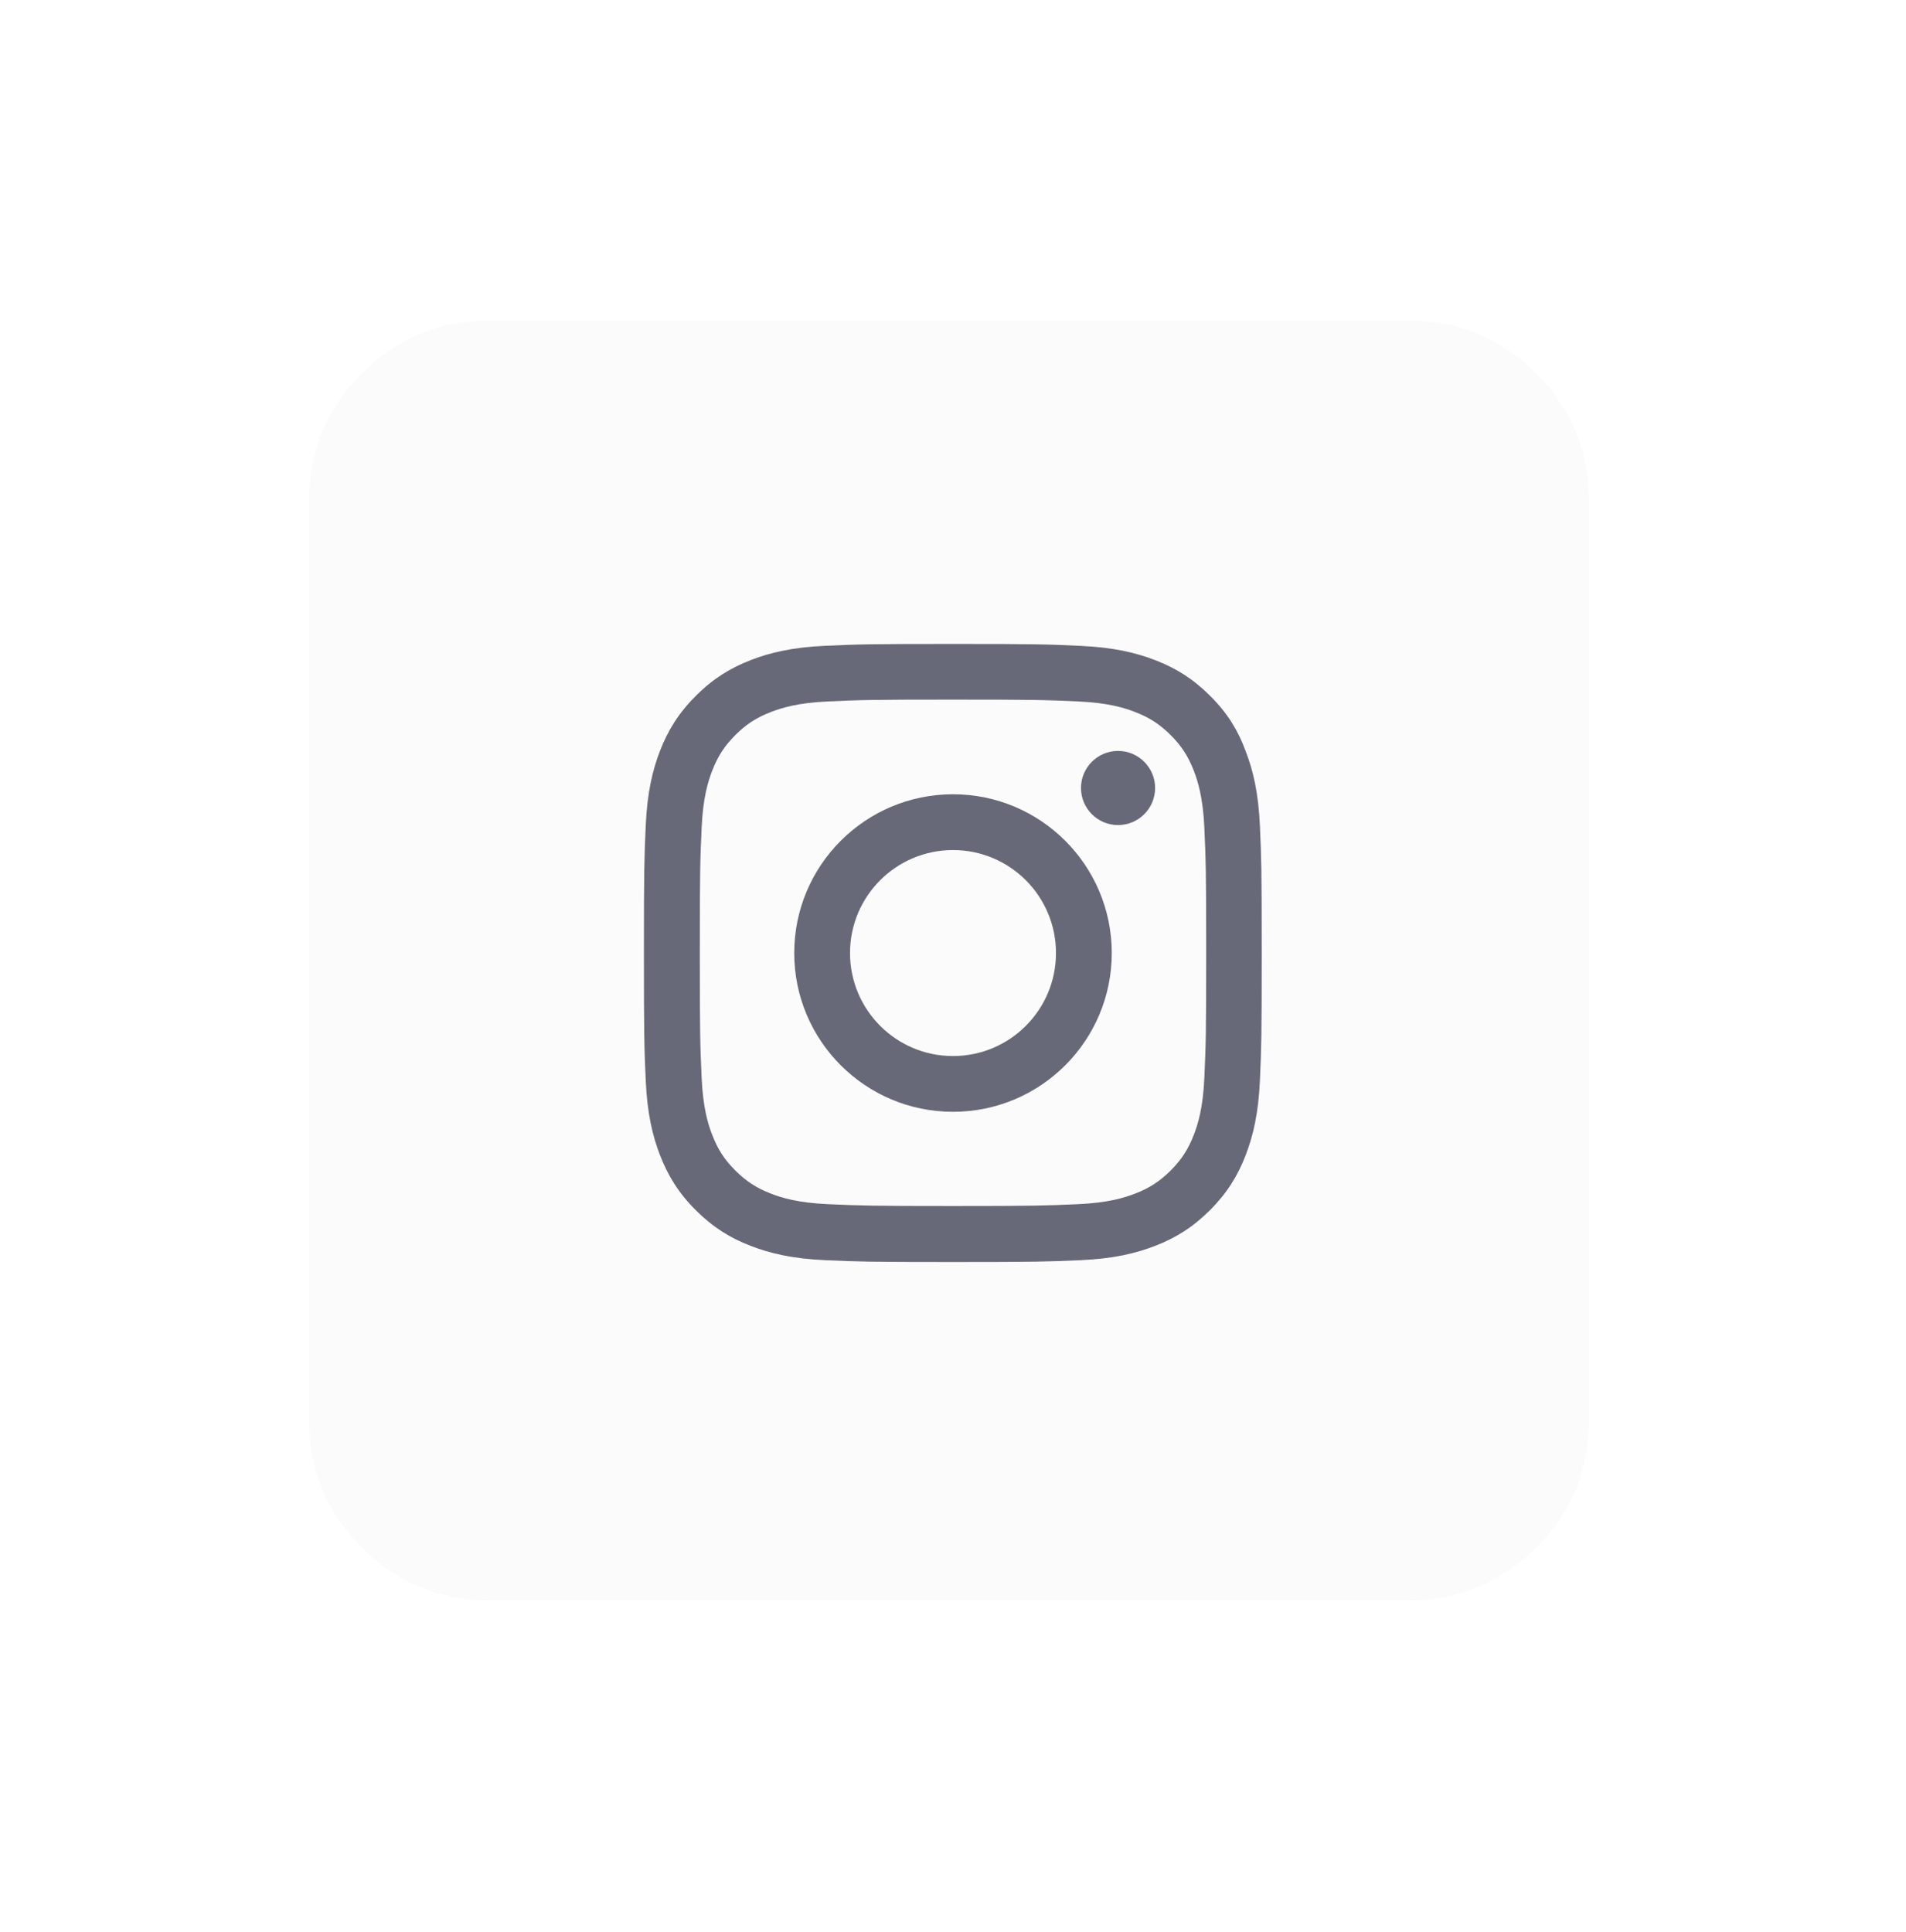 <svg width="74" height="75" viewBox="0 0 74 75" fill="none" xmlns="http://www.w3.org/2000/svg">
    <g filter="url(#filter0_d_0_1)">
        <path fill-rule="evenodd" clip-rule="evenodd" d="M12 26.445V19.445C12 17.512 12.683 15.862 14.05 14.495C15.417 13.128 17.067 12.445 19 12.445H54.69C56.623 12.445 58.273 13.128 59.64 14.495C61.007 15.862 61.69 17.512 61.69 19.445V55.135C61.69 57.068 61.007 58.718 59.64 60.084C58.273 61.451 56.623 62.135 54.69 62.135H19C17.067 62.135 15.417 61.451 14.05 60.084C12.683 58.718 12 57.068 12 55.135V26.445Z" fill="#FBFBFC"/>
    </g>
    <path d="M37 27.161C40.206 27.161 40.586 27.175 41.847 27.232C43.019 27.283 43.652 27.48 44.073 27.644C44.631 27.86 45.034 28.122 45.452 28.539C45.873 28.961 46.131 29.36 46.347 29.917C46.511 30.339 46.708 30.977 46.759 32.144C46.816 33.41 46.83 33.789 46.83 36.991C46.83 40.197 46.816 40.577 46.759 41.838C46.708 43.01 46.511 43.642 46.347 44.064C46.131 44.622 45.869 45.025 45.452 45.442C45.03 45.864 44.631 46.122 44.073 46.338C43.652 46.502 43.014 46.699 41.847 46.75C40.581 46.806 40.202 46.821 37 46.821C33.794 46.821 33.414 46.806 32.153 46.75C30.981 46.699 30.348 46.502 29.927 46.338C29.369 46.122 28.966 45.86 28.548 45.442C28.127 45.021 27.869 44.622 27.653 44.064C27.489 43.642 27.292 43.005 27.241 41.838C27.184 40.572 27.17 40.192 27.17 36.991C27.17 33.785 27.184 33.405 27.241 32.144C27.292 30.972 27.489 30.339 27.653 29.917C27.869 29.36 28.131 28.956 28.548 28.539C28.97 28.117 29.369 27.86 29.927 27.644C30.348 27.48 30.986 27.283 32.153 27.232C33.414 27.175 33.794 27.161 37 27.161ZM37 25C33.742 25 33.334 25.014 32.055 25.071C30.78 25.127 29.903 25.333 29.144 25.628C28.352 25.938 27.681 26.346 27.016 27.016C26.345 27.681 25.938 28.352 25.628 29.139C25.333 29.903 25.127 30.775 25.07 32.05C25.014 33.335 25 33.742 25 37C25 40.258 25.014 40.666 25.07 41.946C25.127 43.221 25.333 44.097 25.628 44.856C25.938 45.649 26.345 46.319 27.016 46.985C27.681 47.65 28.352 48.063 29.139 48.367C29.903 48.663 30.775 48.869 32.05 48.925C33.33 48.981 33.737 48.996 36.995 48.996C40.253 48.996 40.661 48.981 41.941 48.925C43.216 48.869 44.092 48.663 44.852 48.367C45.639 48.063 46.309 47.65 46.975 46.985C47.641 46.319 48.053 45.649 48.358 44.861C48.653 44.097 48.859 43.225 48.916 41.95C48.972 40.671 48.986 40.263 48.986 37.005C48.986 33.747 48.972 33.339 48.916 32.06C48.859 30.785 48.653 29.908 48.358 29.149C48.062 28.352 47.655 27.681 46.984 27.016C46.319 26.35 45.648 25.938 44.861 25.633C44.097 25.338 43.225 25.131 41.95 25.075C40.666 25.014 40.258 25 37 25Z" fill="#686978"/>
    <path d="M37 30.836C33.597 30.836 30.836 33.597 30.836 37C30.836 40.403 33.597 43.164 37 43.164C40.403 43.164 43.164 40.403 43.164 37C43.164 33.597 40.403 30.836 37 30.836ZM37 40.999C34.792 40.999 33.002 39.208 33.002 37C33.002 34.792 34.792 33.002 37 33.002C39.208 33.002 40.998 34.792 40.998 37C40.998 39.208 39.208 40.999 37 40.999Z" fill="#686978"/>
    <path d="M44.847 30.592C44.847 31.389 44.2 32.032 43.408 32.032C42.611 32.032 41.969 31.385 41.969 30.592C41.969 29.796 42.616 29.153 43.408 29.153C44.2 29.153 44.847 29.8 44.847 30.592Z" fill="#686978"/>
    <defs>
        <filter id="filter0_d_0_1" x="0" y="0.445" width="73.69" height="73.69" filterUnits="userSpaceOnUse" color-interpolation-filters="sRGB">
            <feFlood flood-opacity="0" result="BackgroundImageFix"/>
            <feColorMatrix in="SourceAlpha" type="matrix" values="0 0 0 0 0 0 0 0 0 0 0 0 0 0 0 0 0 0 127 0" result="hardAlpha"/>
            <feOffset/>
            <feGaussianBlur stdDeviation="6"/>
            <feComposite in2="hardAlpha" operator="out"/>
            <feColorMatrix type="matrix" values="0 0 0 0 0.892 0 0 0 0 0.892 0 0 0 0 0.892 0 0 0 0.9 0"/>
            <feBlend mode="normal" in2="BackgroundImageFix" result="effect1_dropShadow_0_1"/>
            <feBlend mode="normal" in="SourceGraphic" in2="effect1_dropShadow_0_1" result="shape"/>
        </filter>
    </defs>
</svg>
